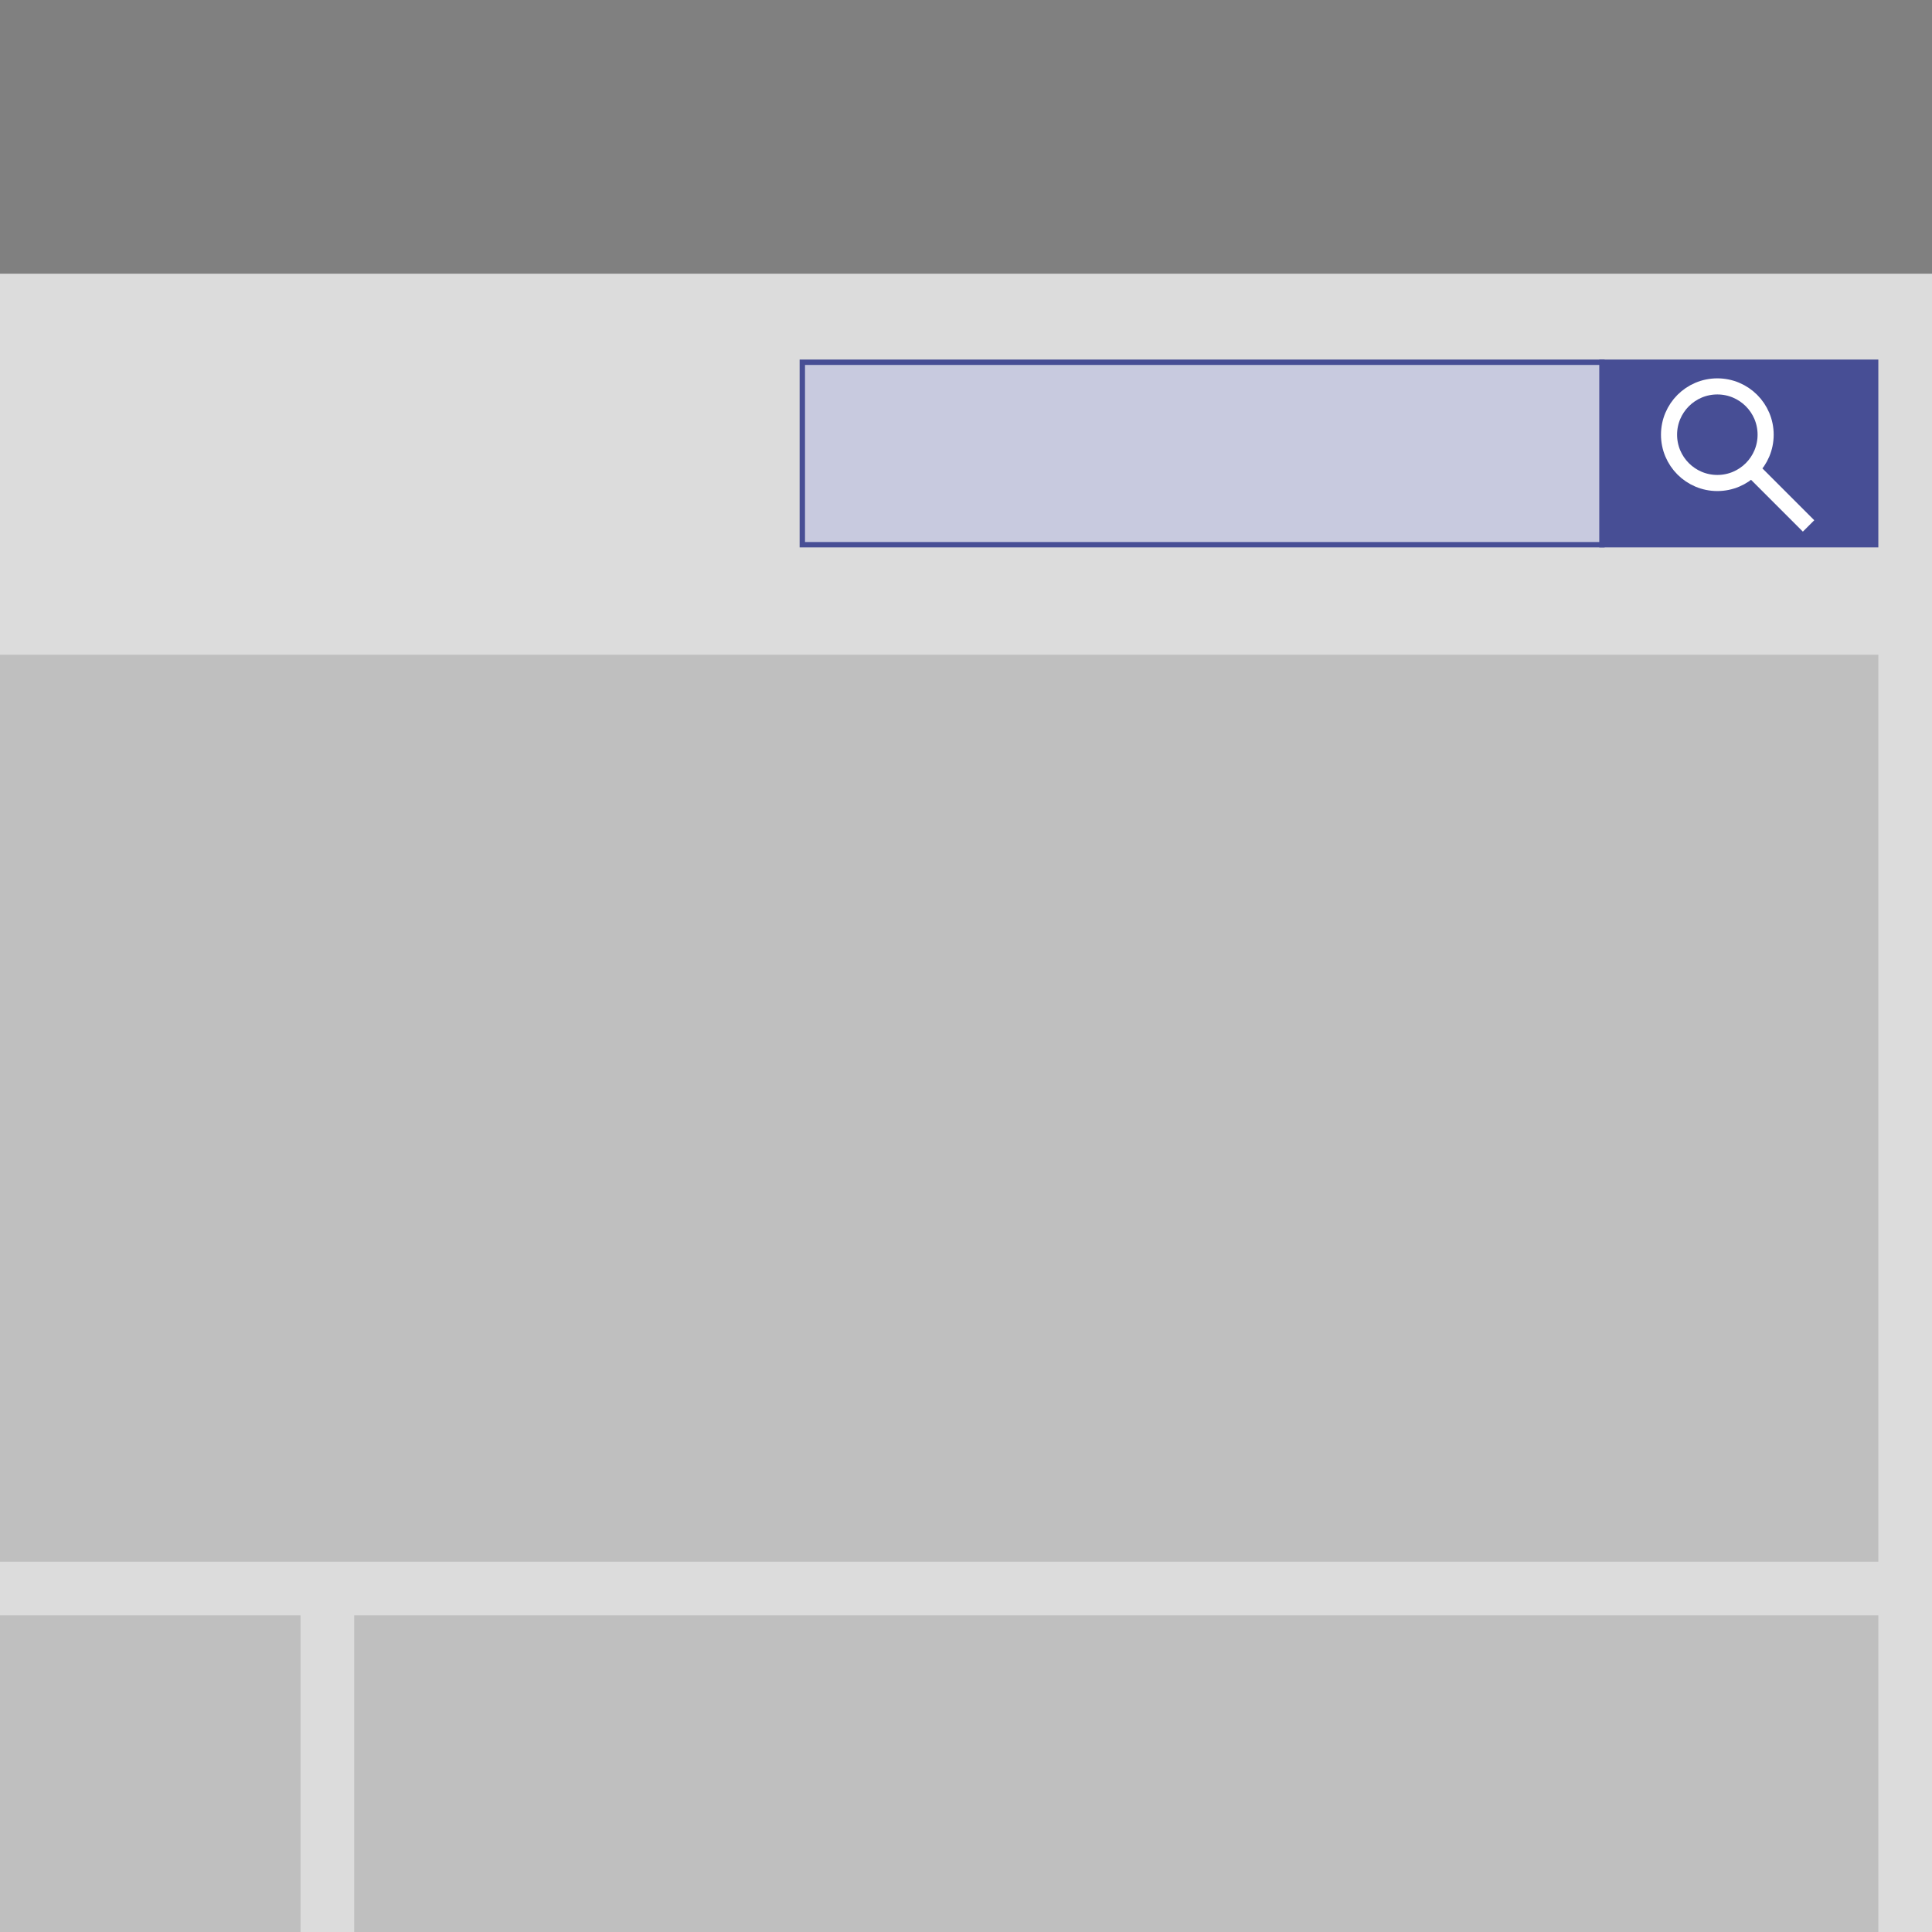 <?xml version="1.0" encoding="UTF-8"?>
<svg width="360px" height="360px" viewBox="0 0 360 360" version="1.1" xmlns="http://www.w3.org/2000/svg" xmlns:xlink="http://www.w3.org/1999/xlink">
    <rect x="0" y="0" width="360" height="360" fill="#808080" stroke="none"/>
    <!-- Generator: Sketch 54.1 (76490) - https://sketchapp.com -->
    <title>Søgfelt, 1-don't</title>
    <desc>Created with Sketch.</desc>
    <g id="Søgfelt,-1-don't" stroke="none" stroke-width="1" fill="none" fill-rule="evenodd">
        <g id="Søg-do-02" transform="translate(0, 51)" fill="#DCDCDC">
            <rect id="Rectangle" x="0" y="0" width="360" height="309"></rect>
        </g>
        <rect id="Rectangle-Copy-4" fill="#BFBFBF" x="0" y="122" width="350" height="169"></rect>
        <rect id="Rectangle-Copy-5" fill="#BFBFBF" x="66" y="301" width="284" height="59"></rect>
        <rect id="Rectangle-Copy-6" fill="#BFBFBF" x="0" y="301" width="56" height="59"></rect>
        <g id="Søgfelt,-1-do" transform="translate(149, 67)">
            <rect id="Rectangle" fill="#474E95" x="149" y="0" width="52" height="35"></rect>
            <path d="M171,5 C175.971,5 180,9.029 180,14 C180,18.971 175.971,23 171,23 C166.029,23 162,18.971 162,14 C162,9.029 166.029,5 171,5 Z M177.479,20.479 L188,31 L177.479,20.479 Z" id="Combined-Shape" stroke="#FFFFFF" stroke-width="3"></path>
            <rect id="Rectangle-Copy" stroke="#474E95" fill="#C8CADF" x="0.5" y="0.5" width="149" height="34"></rect>
        </g>
    </g>
</svg>